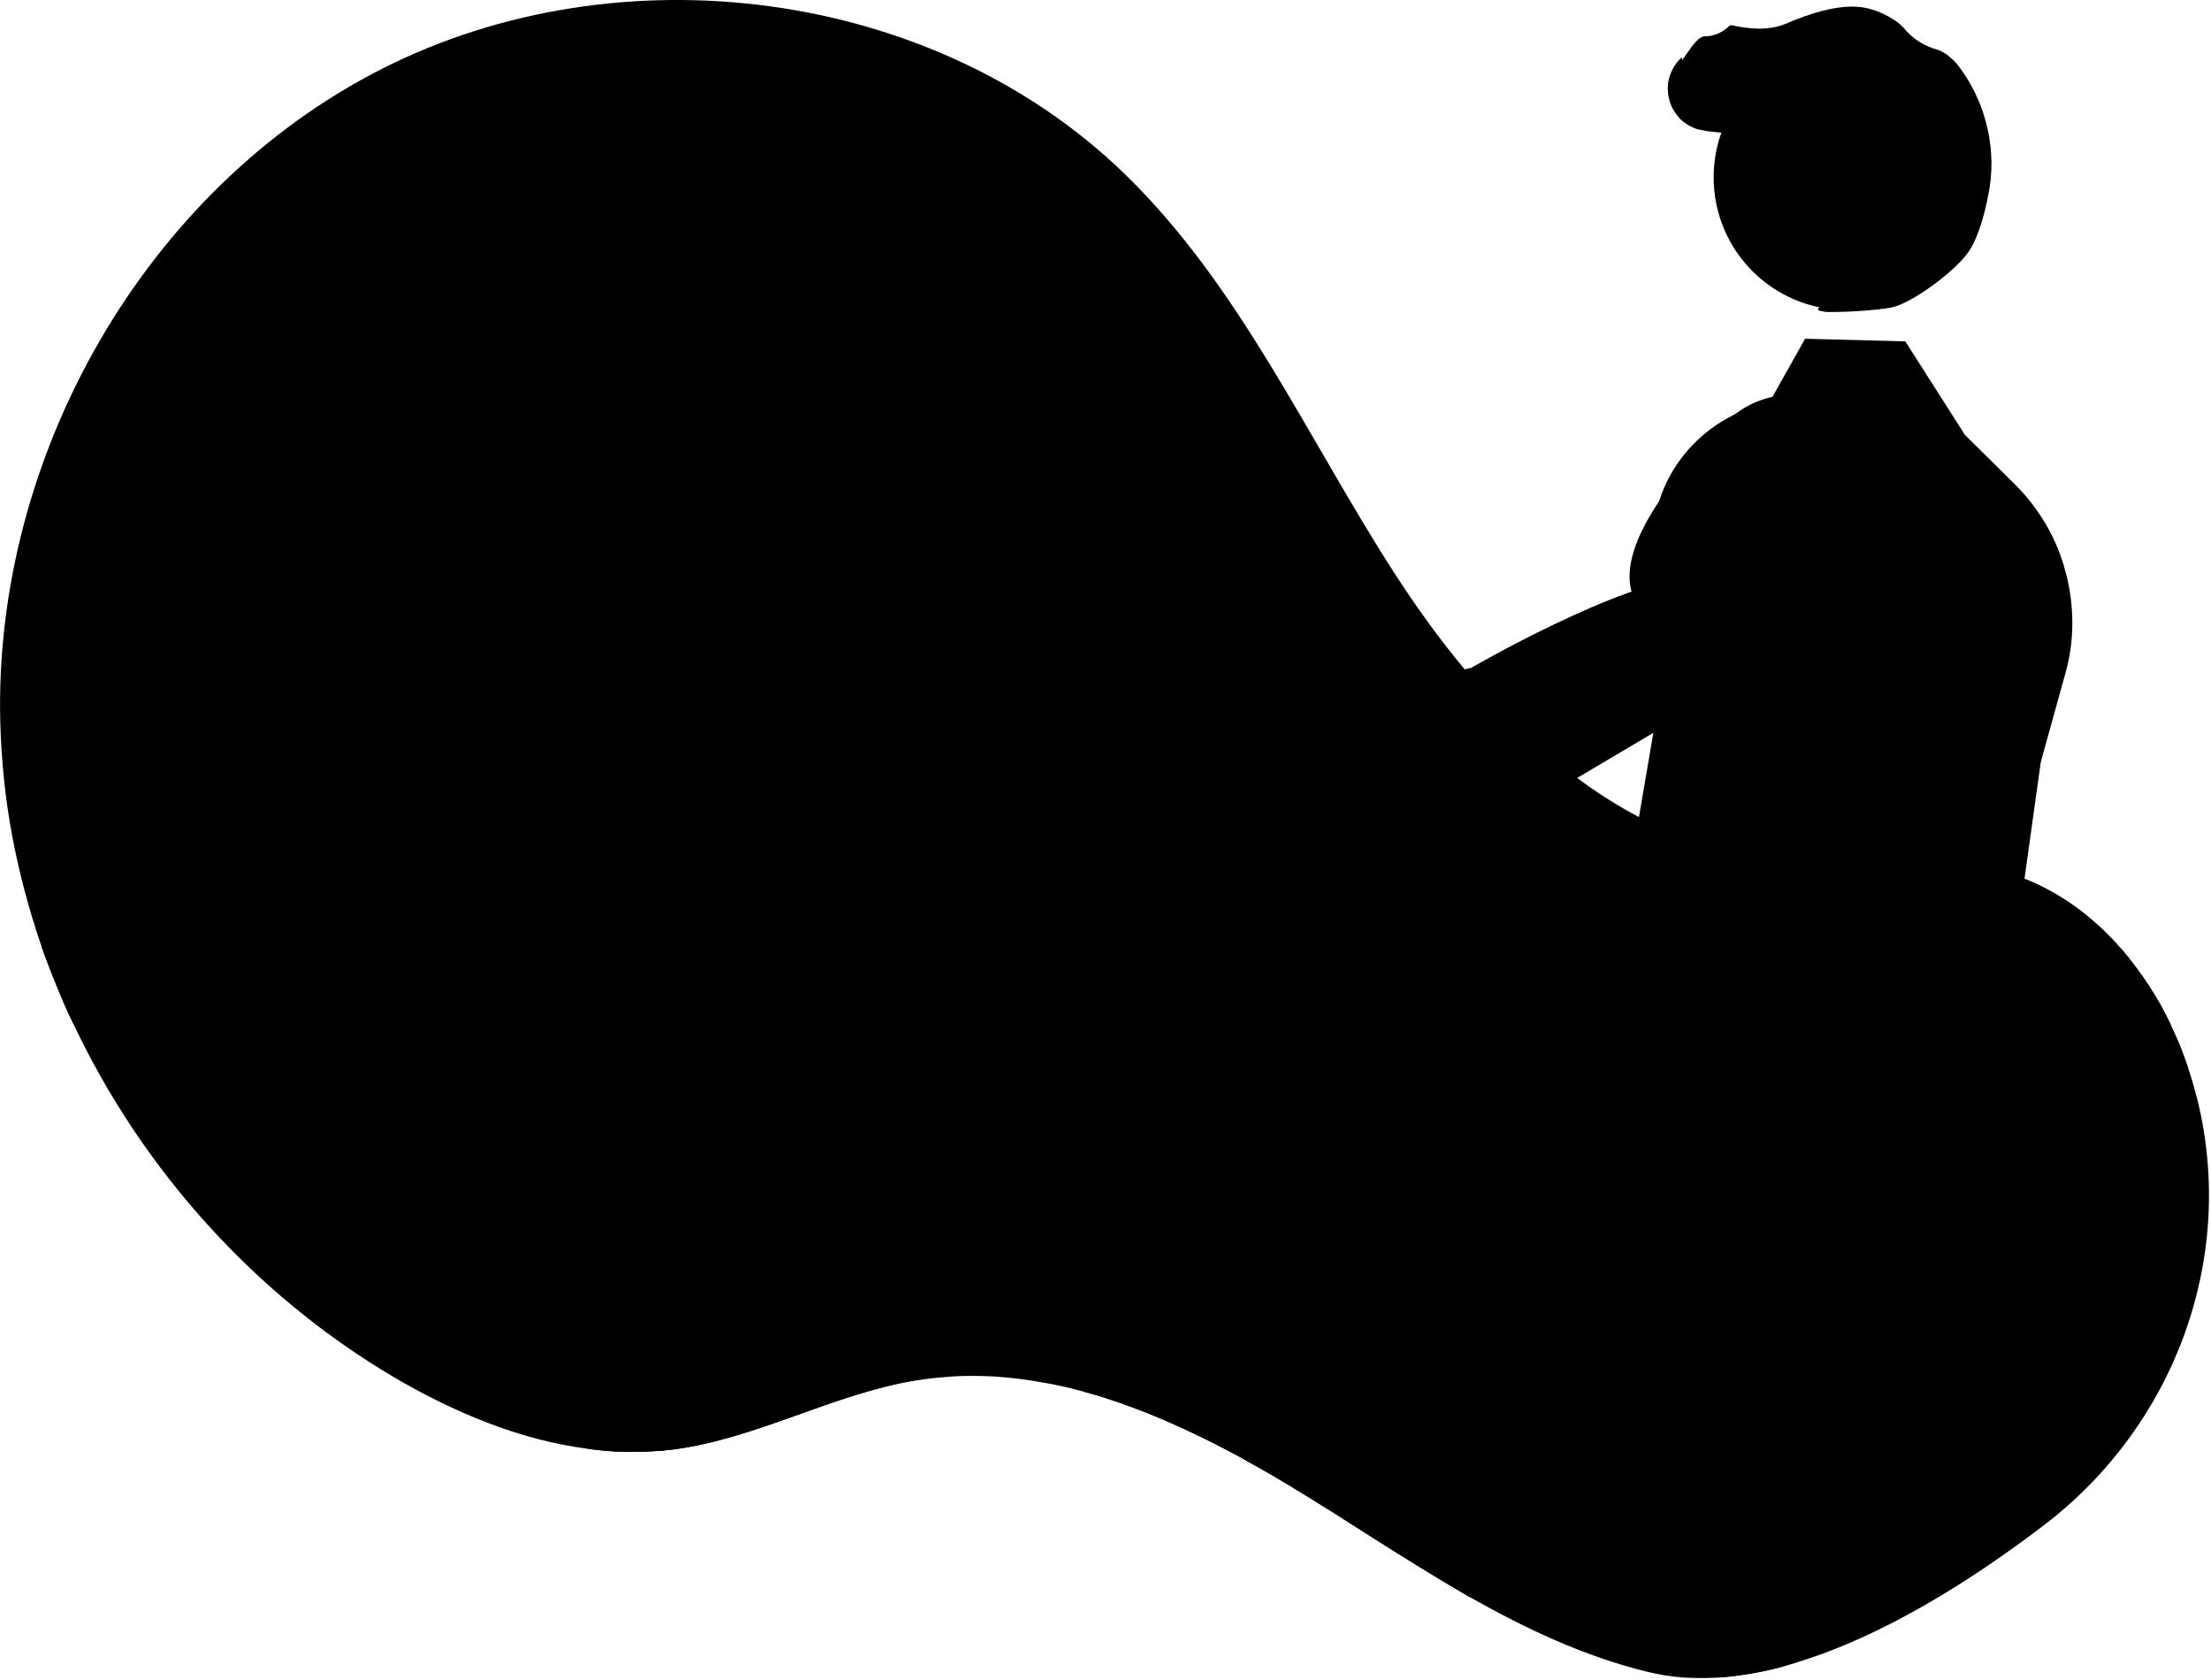 <svg version="1.2" xmlns="http://www.w3.org/2000/svg" viewBox="0 0 834 634" width="834" height="634"><style>.a{fill:#eafffb}.b{fill:#3f3d56}.c{fill:#2f2e41}.d{fill:#ffb6b6}.e{fill:#a0616a}.f{fill:#6c63ff}.g{fill:#ffb8b8}.h{fill:#1abc9c}.i{fill:#fff}</style><path className="a" d="m770.9 575.5c-27.3 20.8-60.5 41.8-93.2 51.7q-3.6 1.1-7.2 2.1-3.5 0.9-7.2 1.6-3.6 0.7-7.3 1.2-3.6 0.5-7.3 0.8-3.5 0.2-6.9 0.2-3.5 0-6.9-0.2-3.5-0.3-6.9-0.8-3.4-0.6-6.8-1.4c-23.6-5.8-45.5-16.1-66.7-28.1-6.9-4-13.7-8.1-20.5-12.3-11.1-6.8-22.1-13.9-33.1-20.9q-2.5-1.5-5-3.1-4-2.5-8-4.9-0.7-0.4-1.4-0.9-7.6-4.6-15.4-8.9-1-0.6-1.9-1.1-3.8-2.1-7.7-4.1-3.8-2-7.7-3.9-3.9-1.9-7.8-3.7-4-1.8-7.9-3.5c-7-3-14.1-5.6-21.2-7.9q-4.1-1.3-8.3-2.4-3.1-0.8-6.2-1.6-3.1-0.7-6.2-1.3-3.2-0.6-6.4-1.1-3.1-0.5-6.3-0.9-4.4-0.5-8.8-0.8-4.4-0.2-8.8-0.2-4.4 0-8.8 0.4-4.4 0.3-8.8 0.9-1.2 0.1-2.4 0.3c-31.6 5.1-60.4 22.1-92.2 26.2q-1.5 0.2-3 0.3-0.7 0.1-1.4 0.1-3.4 0.3-6.9 0.4-3.4 0.1-6.9 0-3.5 0-6.9-0.3-3.5-0.3-6.9-0.8c-25.7-3.3-50.6-13.8-73.1-27-52.5-31-95.1-78.5-121-133.5q-1.7-3.5-3.3-7.1-1.5-3.6-3-7.2-1.5-3.6-2.9-7.3-1.4-3.6-2.7-7.3-3.5-10.2-6.3-20.7-2.8-10.5-4.8-21.1-2-10.7-3.1-21.5-1.1-10.7-1.4-21.6c-2.5-100.3 54.6-201 144.1-246.4 89.6-45.4 207.4-30.4 279.6 39.3 43.8 42.3 69.1 99.7 102.1 150.9 33 51.2 79.8 100.1 140.3 107.5 30.8 3.8 63-3.5 92.5 6.1 16.3 5.3 30.3 15.4 41.5 28.3q2.8 3.3 5.4 6.8 2.6 3.4 5 7.1 2.3 3.6 4.5 7.4 2.1 3.8 3.9 7.7 1.3 2.9 2.6 5.7 1.2 2.9 2.3 5.9 1.1 2.9 2 5.9 1 3 1.8 6.1 0.6 2.2 1.2 4.4c14.7 60.1-8.8 123-58 160.5z"/><path className="b" d="m159.7 492.3c0-14.1 11.4-25.5 25.5-25.5h94c14 0 25.5 11.4 25.5 25.5 0 14.1-11.5 25.5-25.5 25.5h-94c-14.1 0-25.5-11.4-25.5-25.5z"/><path className="b" d="m250.7 504.8v42.4q-3.7 0.4-7.3 0.5-3.6 0.1-7.3 0.1-3.6-0.1-7.2-0.4-3.6-0.3-7.2-0.8v-41.8z"/><path className="c" d="m348.3 520.4q-1.2 0.1-2.4 0.3c-31.6 5.1-60.4 22.1-92.2 26.2q-1.5 0.2-3 0.3-0.7 0.1-1.4 0.1c-7.7-7.6-15.5-15.6-22.7-24-4-4.5-7.8-9.2-11.4-13.8-9.3-12.1-17.2-24.5-22.4-36.7 0.5-5.9-3.1-19.4-4.9-29.8-0.7-4.3-1.1-8.1-0.8-10.6 2.2-14 13.6-12.4 17.1-26.1q1.2-1 2.4-1.9 1.3-1 2.5-1.9 1.3-0.9 2.6-1.7 1.3-0.8 2.6-1.6 0.9-0.5 1.8-1.1l38.2-26.4 14.6 14.4 22.3 21.8 24 23.6-20.4 20.6c0 0 17.1 19.7 37.1 46 5.3 7 10.9 14.5 16.4 22.3z"/><path className="b" d="m677.7 504.8v122.4q-3.6 1.1-7.2 2.1-3.5 0.9-7.2 1.6-3.6 0.7-7.3 1.2-3.6 0.5-7.3 0.8v-128.1z"/><path className="b" d="m595.7 520.3c0-14.1 11.4-25.5 25.5-25.5h94c14 0 25.5 11.4 25.5 25.5 0 14.1-11.5 25.5-25.5 25.5h-94c-14.1 0-25.5-11.4-25.5-25.5z"/><path className="d" d="m486.5 560.5q-7.6-4.6-15.4-8.9-1-0.6-1.9-1.1l3.4-1.5 9.3-4h0.1l0.1 0.3z"/><path className="c" d="m500.9 569.4q-2.5-1.5-5-3.1-4-2.5-8-4.9-0.7-0.4-1.4-0.9-7.6-4.6-15.4-8.9-1-0.6-1.9-1.1-3.8-2.1-7.7-4.1-3.8-2-7.7-3.9-3.9-1.9-7.8-3.7-4-1.8-7.9-3.5c-7-3-14.1-5.6-21.2-7.9l-5.7-9.4-25.2-42.3-5.6-9.2c0 0-18.9 5.6-45.7 10.9-9.7 2-20.5 3.9-31.8 5.5-12.1 1.7-24.8 3.1-37.4 3.8-6 0.3-12 0.5-17.9 0.4-15.2-0.1-29.9-1.5-42.7-4.9-4.3-4-17.2-9.5-26.4-14.5-3.9-2.1-7.1-4.1-8.8-5.9-9.8-10.3-1.5-18.4-10.1-29.6q-0.1-1.5 0-3.1 0-1.5 0.1-3.1 0-1.5 0.2-3.1 0.1-1.5 0.3-3 0.1-1.1 0.3-2.1l2.7-46.4 20.3-2.6 30.9-4.1 33.4-4.4 3.7 28.8c0 0 26-1.3 59-0.9 53 0.7 123.8 6 133.4 28.7q1.4 3.2 2.7 6.4 3.3 7.7 6.4 15.5c7.6 18.8 14.9 37.8 21.5 55.7 4.1 11.2 8 21.9 11.6 32 2.8 8.1 5.5 15.8 7.9 22.8 2.3 6.4 4.3 12.4 6.1 17.7q0.4 1.2 0.8 2.4z"/><path className="e" d="m314.3 288.5l-64-54.4 41.6-42.1 29.1 47.6 107.8 21.4c6.6-5 15.5-5.6 22.8-1.6 7.2 4.1 11.4 12 10.6 20.3-0.8 8.2-6.4 15.2-14.3 17.8-7.9 2.6-16.5 0.3-22.1-5.9z"/><path className="b" d="m219.5 134.8c4.5-0.4 9-0.2 13.4 0.6 4.4 0.7 8.7 2 12.8 3.8 4.1 1.9 8 4.2 11.5 7 3.5 2.8 6.7 6 9.4 9.6 19.7 25 34.6 44.8 34.6 44.8 0 0 29.3 32.2 24.2 34.5-8.9 4.1-17.4 35.8-25.2 48.6-2.7 4.5-42.7-45.3-43.4-39.5 0 0-70.5-57.5-63.1-81.6 7.4-24 21.3-27.4 25.8-27.8z"/><path className="e" d="m224.8 109.3c-23.9 0-43.3-19.3-43.3-43.3 0-23.9 19.4-43.3 43.3-43.3 24 0 43.3 19.4 43.3 43.3 0 24-19.3 43.3-43.3 43.3z"/><path className="b" d="m246.5 138c9.3 5.5 14.9 15.7 18.1 26.1q2.2 7.2 4 14.5 1.8 7.3 3.1 14.7 1.4 7.4 2.2 14.9 0.9 7.5 1.3 15l3.4 60.1 42 128c-36.4 30.7-173 6.9-173 6.9 0 0-4.2-1.4 0-5.5 4.2-4.2 8.3-0.5 4.1-4.7-4.2-4.2-1.3 0.5 0.1-3.7 1.4-4.2 0-1.4-1.4-2.8-1.4-1.4 10.8-14 10.8-14l-11.1-73.4-14-148.2c16.8-20.9 50.5-33.3 50.5-33.3l8.7-15.7 43.6 3.5z"/><path className="c" d="m258.7 41.9q-1-0.4-2-0.7-1.1-0.3-2.1-0.5-1.1-0.1-2.2-0.1-0.6 0-1.2 0-0.7 0.1-1.3 0.2-0.6 0-1.2 0.2-0.6 0.1-1.2 0.2-1.2 0.3-2.4 0.6-1.3 0.2-2.5 0.4-1.2 0.2-2.4 0.4-1.2 0.1-2.5 0.3c-4.9 0.4-9.8 1.7-14.4 3.8-4.5 2.1-8.7 4.9-12.3 8.3-3.7 3.5-6.7 7.5-9 11.9-2.3 4.4-3.9 9.2-4.6 14.2-2.5-2.2-8.3-6.2-12.9-2.5-0.1 0.1-0.2 0.1-0.3 0-3.1-1.5-8.7-19.7-8.8-35.7-0.1-8.5 1.2-19.4 8.1-22.8l0.3-0.2 0.1-0.4c0.5-1.9 5.6-5.2 14.6-7.7 16.2-4.6 39.9-5.3 53.5 7.9 1 4.5 4.9 5.7 8.3 6.8 3.7 1.2 7 2.3 7.5 6.9q0.1 2.4 0.2 4.9 0.1 2.4 0.1 4.9-0.1 2.4-0.1 4.9-0.1 2.5-0.3 4.9-0.5-1.5-1.2-2.9-0.7-1.4-1.6-2.7-0.9-1.2-2-2.4-1.1-1.1-2.4-2-0.9-0.6-1.8-1.1z"/><path className="f" d="m205.9 353.8l-13.2-6.8c-0.7-0.5-1.2-1.2-1.4-2.1-0.2-0.8-0.1-1.7 0.3-2.5 0.4-0.8 1-1.4 1.8-1.7 0.8-0.3 1.7-0.3 2.6-0.1l13.2 6.8c0.7 0.5 1.2 1.3 1.4 2.1 0.3 0.9 0.1 1.8-0.2 2.5-0.4 0.8-1.1 1.4-1.9 1.7-0.8 0.4-1.7 0.4-2.6 0.1z"/><path className="e" d="m161.3 335.6l-21.8-81.1 58.3-11.1-3.1 55.8 76.5 78.8c8.3-0.4 16 4.2 19.6 11.7 3.7 7.4 2.6 16.3-2.8 22.6-5.3 6.4-13.9 8.9-21.8 6.6-8-2.3-13.8-9.2-14.9-17.4z"/><path className="b" d="m170.6 155.2c3.9 2.3 7.5 5 10.8 8.1 3.2 3.1 6 6.7 8.3 10.5 2.4 3.8 4.2 7.9 5.5 12.2 1.3 4.3 2.1 8.8 2.3 13.2 2 31.9 3 56.6 3 56.6 0 0 5.8 43.1 0.3 42.2-9.6-1.8-34.7 19.5-48.3 25.7-4.8 2.1-9.4-61.6-13.3-57.3 0 0-25.4-87.3-5.6-102.9 19.8-15.6 33.2-10.5 37-8.3z"/><path className="b" d="m819 387l-791.4-0.9q-1.7-3.5-3.3-7.1-1.5-3.6-3-7.2-1.5-3.6-2.9-7.3-1.4-3.6-2.7-7.3l784.5 0.8q2.8 3.3 5.4 6.8 2.6 3.4 5 7.1 2.3 3.6 4.5 7.4 2.1 3.8 3.9 7.7z"/><path className="d" d="m566.9 596.8q-6.1 3-12.4 5.8c-6.9-4-13.7-8.1-20.5-12.3l25.2-11.1z"/><path className="c" d="m750.8 459q-6.1 8.3-12.7 16.2-6 7.3-12.4 14.3-2.6 2.9-5.3 5.8-5 5.4-10.2 10.5c-6.3 2-18.9 5.5-32.5 8.7-9.9 2.4-20.3 4.6-29 6q-1.9 0.4-3.7 0.6-1.9 0.3-3.7 0.5-1.9 0.2-3.7 0.3-1.9 0.1-3.7 0.2c-5.9 0.1-11.9-0.1-17.9-0.4-6.8-0.4-13.6-0.9-20.3-1.7-17.5-1.8-34.4-4.6-49-7.6-5.3-1-10.3-2.1-14.9-3.2-8.8-1.9-16.1-3.8-21.4-5.2-6-1.5-9.4-2.5-9.4-2.5l-14.9 25-7.8 13-5.7 9.5-1.5 2.6q-1-0.6-1.9-1.1-3.8-2.1-7.7-4.1-3.8-2-7.7-3.9-3.9-1.9-7.8-3.7-4-1.8-7.9-3.5c-7-3-14.1-5.6-21.2-7.9q-4.1-1.3-8.3-2.4 1.3-3.5 2.6-7 2.5-6.5 5.1-13.2c3.7-9.6 7.5-19.4 11.4-29.1 3.2-8 6.5-16 9.8-23.8 1.6-3.7 4.7-6.8 9-9.6q0.8-0.5 1.6-1 0.8-0.5 1.6-0.9 0.8-0.4 1.6-0.8 0.9-0.4 1.7-0.8c12.5-5.7 30.8-9.4 51-11.7q2.5-0.3 5-0.6c16.8-1.8 34.5-2.7 51.1-3.1 8.3-0.2 16.4-0.3 23.8-0.3q3.6 0 7 0h0.1c6.1 0.1 11.8 0.1 16.7 0.2q1.5 0.1 2.9 0.1 0.9 0 1.8 0.1c10.9 0.2 17.6 0.6 17.6 0.6l2.6-20.3 0.5-4.1 0.5-3.9v-0.1l0.1-0.4 0.4-0.1 7.2-0.1 60.5-1.2 33.1-0.6-5.3 22.4-8.6 37.1c0.8 5.9 30.1 1.3 29.8 6.2z"/><path className="c" d="m574.4 593.1q-3.7 1.9-7.5 3.7-6.1 3-12.4 5.8c-6.9-4-13.7-8.1-20.5-12.3-11.1-6.8-22.1-13.9-33.1-20.9q-2.5-1.5-5-3.1c-4.5-6.7-9.1-13.7-13.8-21q-0.1-0.1-0.2-0.3-1.8-2.7-3.6-5.5c-7.5-11.7-15-23.9-22.3-36.4l18.5-8.6 34.3-16 5.9-2.8 17.1 33.5 15.1 29.9 3.4 6.7z"/><path className="g" d="m568.6 445.1c-5.7 2.1-12 1.1-16.7-2.7-4.7-3.7-7.1-9.7-6.3-15.6 0.7-6 4.6-11.2 10.1-13.6q0.7-0.3 1.4-0.5l60.2-76.6c0 0 19.9-54.9 38.2-72.5l35.8 15.6-24.2 68.7-87.5 84.3c-1.2 6-5.3 10.9-11 12.9z"/><path className="f" d="m658.1 215.8l23.3-19c2.3-1.9 4.9-3.4 7.6-4.5 2.7-1.2 5.5-2 8.4-2.3 3-0.4 5.9-0.4 8.8 0.1 2.9 0.4 5.7 1.3 8.4 2.5 3.6 1.7 6.9 4 9.6 6.9 2.7 2.9 4.9 6.3 6.4 9.9 1.4 3.7 2.2 7.7 2.2 11.6 0.1 4-0.7 7.9-2.1 11.6-8.8 22.7-22.8 50.3-39.7 53.1h-0.2l-45.3-14.4z"/><path className="h" d="m750.2 460c-0.9-0.2-84.4-15-105.7-7.1-20.1 7.4-64.5-4.9-72.5-10.6-1-0.8-1.5-1.4-1.5-2 0.1-4.4 12.4-19.9 14.3-22.2l4.9-20.2 9.9-4-2.4-14.2 13.3-14.1 0.4-14.4 13.6-79.7-1.3-64.4c-0.2-6.4 0.8-12.7 2.9-18.8 2-6.1 5.1-11.7 9.1-16.7 4-5 8.9-9.3 14.3-12.6 5.5-3.4 11.5-5.7 17.8-7l13.6-24.2 37.8 1 22.5 35.3 18.9 18.7c4.6 4.6 8.5 9.7 11.8 15.3 3.2 5.6 5.7 11.6 7.3 17.9 1.7 6.2 2.5 12.7 2.5 19.2 0 6.4-0.9 12.9-2.7 19.1l-9.2 33.2-7 50.1v0.2l-10.3 9.7 1.1 11.2 2.3 25.1-13.1 3.9c2.9 6.7 22.2 53.2 8.1 72l-0.3 0.3z"/><path className="g" d="m696.5 117c-27.7 0-50.1-22.4-50.1-50.1 0-27.7 22.4-50.1 50.1-50.1 27.7 0 50.1 22.4 50.1 50.1 0 27.7-22.4 50.1-50.1 50.1z"/><path className="c" d="m689.3 117.7q-0.6 0-1.1-0.1-0.6-0.1-1.1-0.2-0.6-0.1-1.1-0.3l-0.3-0.4 0.2-0.4c0.2-0.4 0.5-0.6 3-0.9 3.3-0.3 6.8-7.1 8.6-16.6 1.8-9.8 1.5-21.6-3.7-24.2q-0.6-0.4-1.1-0.8-0.5-0.5-0.9-1-0.4-0.5-0.8-1-0.3-0.6-0.6-1.2-0.2-0.5-0.5-1-0.3-0.5-0.7-1-0.4-0.4-0.9-0.8-0.4-0.4-0.9-0.7-1.2-0.3-2.5-0.4-1.3-0.1-2.5 0.1-1.2 0.3-2.4 0.8-1.1 0.5-2.1 1.3c-0.8 0.5-1.7 0.9-2.7 1-0.9 0.2-1.9 0.1-2.8-0.2-0.9-0.3-1.8-0.8-2.4-1.5-0.7-0.7-1.3-1.5-1.6-2.4q-1-2.9-2.8-5.5-1.7-2.6-4.1-4.6-2.3-2.1-5.1-3.5-2.8-1.3-5.8-2c-1.3-0.2-2.6-0.3-3.9-0.4q-0.8-0.1-1.6-0.2-0.8 0-1.6-0.2-0.7-0.1-1.5-0.3-0.8-0.1-1.6-0.3c-2.5-0.8-4.9-2.2-6.8-4.1-1.8-2-3.2-4.3-3.9-6.9-0.7-2.6-0.8-5.3-0.2-8 0.7-2.6 1.9-5 3.7-7l1.2-1.2 0.1 1.1c0.5-0.6 1.1-1.6 1.7-2.4 2.6-3.7 4.7-6.5 6.8-6.6q1.2 0 2.4-0.2 1.2-0.3 2.4-0.7 1.1-0.5 2.1-1.1 1.1-0.7 2-1.5 0.1-0.2 0.3-0.4 0.2-0.1 0.5-0.2 0.2-0.1 0.5-0.1 0.2 0 0.4 0.1c5.7 1.2 13.1 2.2 19.9-0.6 13.4-5.8 23.9-7.7 31.2-5.8q1.6 0.4 3.3 1 1.6 0.6 3.1 1.4 1.6 0.7 3 1.7 1.5 0.9 2.8 2 0.2 0.3 0.5 0.5 0.2 0.3 0.5 0.5 0.2 0.3 0.5 0.5 0.2 0.3 0.4 0.6 1.2 1.3 2.5 2.4 1.4 1.2 2.9 2.1 1.5 0.9 3.1 1.6 1.6 0.7 3.3 1.2 0.5 0.1 0.9 0.3 1.2 0.5 2.3 1.2 1.1 0.7 2 1.6 1 0.8 1.9 1.8 0.8 0.9 1.6 2c2.5 3.4 4.7 7.1 6.4 11 1.8 3.8 3.1 7.9 4 12 1 4.2 1.4 8.4 1.5 12.7 0 4.2-0.4 8.5-1.3 12.7-1.2 6.3-3.5 15-7 20.5-4.8 7.5-21.8 20-29.4 21.5q-2.8 0.5-5.7 0.8-2.9 0.3-5.8 0.5-2.9 0.2-5.8 0.3-2.9 0.1-5.8 0.1-0.6 0-1.1 0z"/><path className="g" d="m588.7 297.2l-133.9 9.6c-5.3 4.3-12.5 5.5-18.8 3-6.4-2.4-10.9-8-12-14.7-1.1-6.8 1.5-13.5 6.8-17.8 5.3-4.3 12.5-5.4 18.8-3l105.3-22.3c0 0 55.7-32.4 83.7-34.4l19.3 38.6z"/><path className="h" d="m615.4 223l-0.1-0.2c-4.6-18.3 17-44.7 36-63.7 3.1-3.1 6.8-5.6 10.8-7.3 4-1.7 8.3-2.7 12.7-2.9 4.4-0.1 8.8 0.6 12.9 2.1 4.1 1.4 7.9 3.7 11.2 6.6 2.5 2.1 4.6 4.6 6.3 7.3 1.8 2.8 3.1 5.8 4.1 8.9 0.9 3.1 1.4 6.3 1.4 9.5 0 3.3-0.4 6.5-1.2 9.7l-8.9 32-50.5 37.5z"/><path className="i" d="m452.7 362.8h135v18h-135z"/><path className="i" d="m107.7 362.8h135v18h-135z"/><path className="b" d="m258.7 274.6q0.4-0.7 0.9-1.3 0.6-0.6 1.4-0.9 0.7-0.3 1.5-0.3h127.1q0.8 0 1.5 0.3 0.8 0.3 1.4 0.9 0.5 0.6 0.9 1.3 0.3 0.8 0.3 1.6v85.7q0 0.8-0.3 1.6-0.4 0.7-0.9 1.3-0.6 0.6-1.4 0.9-0.7 0.3-1.5 0.3h-127.1q-0.8 0-1.5-0.3-0.8-0.3-1.4-0.9-0.5-0.6-0.9-1.3-0.3-0.8-0.3-1.6v-85.7q0-0.8 0.3-1.6z"/><path className="h" d="m261.6 276.4q0.1-0.4 0.5-0.7 0.3-0.3 0.7-0.5 0.4-0.1 0.8-0.1h124.9q0.4 0 0.8 0.1 0.4 0.2 0.8 0.5 0.3 0.3 0.4 0.7 0.2 0.4 0.2 0.9v83.6q0 0.4-0.2 0.8-0.1 0.4-0.4 0.7-0.4 0.3-0.8 0.5-0.4 0.2-0.8 0.2h-124.9q-0.4 0-0.8-0.2-0.4-0.2-0.7-0.5-0.4-0.3-0.5-0.7-0.2-0.4-0.2-0.8v-83.6q0-0.5 0.2-0.9z"/><path className="c" d="m255.5 378.2q-0.2-0.3-0.2-0.6-0.1-0.2-0.1-0.5 0-0.3 0.1-0.6l2.1-10q0-0.3 0.2-0.6 0.1-0.3 0.3-0.5 0.2-0.2 0.5-0.4 0.2-0.2 0.5-0.3 0.1 0 0.2-0.1 0.2 0 0.3 0 0.1 0 0.2-0.1 0.1 0 0.2 0h131.8q0.1 0 0.2 0 0.1 0.1 0.2 0.1 0.2 0 0.3 0 0.1 0.1 0.2 0.1 0.3 0.1 0.5 0.3 0.3 0.2 0.5 0.4 0.2 0.2 0.3 0.5 0.2 0.3 0.2 0.6l2.2 10q0.1 0.6-0.1 1.1-0.1 0.6-0.5 1-0.3 0.5-0.8 0.7-0.5 0.3-1.1 0.3h-136q-0.3 0-0.5-0.1-0.3-0.1-0.6-0.2-0.2-0.1-0.4-0.3-0.3-0.2-0.4-0.4-0.2-0.2-0.3-0.4z"/><path className="b" d="m390.6 368.4c0 0.2-0.2 0.4-0.5 0.4h-3.2c-0.2 0-0.5-0.2-0.5-0.4v-1.6c0-0.2 0.3-0.5 0.5-0.5h3.2c0.3 0 0.5 0.3 0.5 0.5z"/><path className="b" d="m382.3 368.4c0 0.2-0.3 0.4-0.5 0.4h-3.2c-0.3 0-0.5-0.2-0.5-0.4v-1.6c0-0.2 0.2-0.5 0.5-0.5h3.2c0.2 0 0.5 0.3 0.5 0.5z"/><path className="b" d="m373.9 368.4c0 0.2-0.2 0.4-0.5 0.4h-3.2c-0.3 0-0.5-0.2-0.5-0.4v-1.6c0-0.2 0.2-0.5 0.5-0.5h3.2c0.3 0 0.5 0.3 0.5 0.5z"/><path className="b" d="m365.5 368.4c0 0.2-0.2 0.4-0.5 0.4h-3.2c-0.3 0-0.5-0.2-0.5-0.4v-1.6c0-0.2 0.2-0.5 0.5-0.5h3.2c0.3 0 0.5 0.3 0.5 0.5z"/><path className="b" d="m357.1 368.4c0 0.2-0.2 0.4-0.5 0.4h-3.2c-0.2 0-0.5-0.2-0.5-0.4v-1.6c0-0.2 0.3-0.5 0.5-0.5h3.2c0.3 0 0.5 0.3 0.5 0.5z"/><path className="b" d="m348.7 368.4c0 0.2-0.2 0.4-0.4 0.4h-3.3c-0.2 0-0.4-0.2-0.4-0.4v-1.6c0-0.2 0.2-0.5 0.4-0.5h3.3c0.2 0 0.4 0.3 0.4 0.5z"/><path className="b" d="m340.4 368.4c0 0.2-0.2 0.4-0.5 0.4h-3.2c-0.3 0-0.5-0.2-0.5-0.4v-1.6c0-0.2 0.2-0.5 0.5-0.5h3.2c0.3 0 0.5 0.3 0.5 0.5z"/><path className="b" d="m332 368.4c0 0.2-0.2 0.4-0.5 0.4h-3.2c-0.3 0-0.5-0.2-0.5-0.4v-1.6c0-0.2 0.2-0.5 0.5-0.5h3.2c0.3 0 0.5 0.3 0.5 0.5z"/><path className="b" d="m323.6 368.4c0 0.2-0.2 0.4-0.5 0.4h-3.2c-0.3 0-0.5-0.2-0.5-0.4v-1.6c0-0.2 0.2-0.5 0.5-0.5h3.2c0.3 0 0.5 0.3 0.5 0.5z"/><path className="b" d="m315.2 368.4c0 0.2-0.2 0.4-0.4 0.4h-3.3c-0.2 0-0.5-0.2-0.5-0.4v-1.6c0-0.2 0.3-0.5 0.5-0.5h3.3c0.2 0 0.4 0.3 0.4 0.5z"/><path className="b" d="m306.9 368.4c0 0.2-0.3 0.4-0.5 0.4h-3.2c-0.3 0-0.5-0.2-0.5-0.4v-1.6c0-0.2 0.2-0.5 0.5-0.5h3.2c0.2 0 0.5 0.3 0.5 0.5z"/><path className="b" d="m298.5 368.4c0 0.2-0.2 0.4-0.5 0.4h-3.2c-0.3 0-0.5-0.2-0.5-0.4v-1.6c0-0.2 0.2-0.5 0.5-0.5h3.2c0.3 0 0.5 0.3 0.5 0.5z"/><path className="b" d="m290.1 368.4c0 0.2-0.2 0.4-0.5 0.4h-3.2c-0.3 0-0.5-0.2-0.5-0.4v-1.6c0-0.2 0.2-0.5 0.5-0.5h3.2c0.3 0 0.5 0.3 0.5 0.5z"/><path className="b" d="m281.7 368.4c0 0.2-0.2 0.4-0.5 0.4h-3.2c-0.2 0-0.5-0.2-0.5-0.4v-1.6c0-0.2 0.3-0.5 0.5-0.5h3.2c0.3 0 0.5 0.3 0.5 0.5z"/><path className="b" d="m273.4 368.4c0 0.2-0.3 0.4-0.5 0.4h-3.2c-0.3 0-0.5-0.2-0.5-0.4v-1.6c0-0.2 0.2-0.5 0.5-0.5h3.2c0.2 0 0.5 0.3 0.5 0.5z"/><path className="b" d="m265 368.4c0 0.2-0.2 0.4-0.5 0.4h-3.2c-0.3 0-0.5-0.2-0.5-0.4v-1.6c0-0.2 0.2-0.5 0.5-0.5h3.2c0.3 0 0.5 0.3 0.5 0.5z"/><path className="b" d="m390.7 372.5c0 0.3-0.2 0.5-0.5 0.5h-3.2c-0.2 0-0.5-0.2-0.5-0.5v-1.5c0-0.3 0.3-0.5 0.5-0.5h3.2c0.3 0 0.5 0.2 0.5 0.5z"/><path className="b" d="m382.4 372.5c0 0.3-0.3 0.5-0.5 0.5h-3.2c-0.3 0-0.5-0.2-0.5-0.5v-1.5c0-0.3 0.2-0.5 0.5-0.5h3.2c0.2 0 0.5 0.2 0.5 0.5z"/><path className="b" d="m374 372.5c0 0.3-0.2 0.5-0.5 0.5h-3.2c-0.3 0-0.5-0.2-0.5-0.5v-1.5c0-0.3 0.2-0.5 0.5-0.5h3.2c0.3 0 0.5 0.2 0.5 0.5z"/><path className="b" d="m365.6 372.5c0 0.3-0.2 0.5-0.5 0.5h-3.2c-0.3 0-0.5-0.2-0.5-0.5v-1.5c0-0.3 0.2-0.5 0.5-0.5h3.2c0.3 0 0.5 0.2 0.5 0.5z"/><path className="b" d="m357.2 372.5c0 0.3-0.2 0.5-0.5 0.5h-3.2c-0.2 0-0.5-0.2-0.5-0.5v-1.5c0-0.3 0.3-0.5 0.5-0.5h3.2c0.3 0 0.5 0.2 0.5 0.5z"/><path className="b" d="m348.8 372.5c0 0.3-0.2 0.5-0.4 0.5h-3.3c-0.2 0-0.4-0.2-0.4-0.5v-1.5c0-0.3 0.2-0.5 0.4-0.5h3.3c0.2 0 0.4 0.2 0.4 0.5z"/><path className="b" d="m340.5 372.5c0 0.3-0.3 0.5-0.5 0.5h-3.2c-0.3 0-0.5-0.2-0.5-0.5v-1.5c0-0.3 0.2-0.5 0.5-0.5h3.2c0.2 0 0.5 0.2 0.5 0.5z"/><path className="b" d="m332.1 372.5c0 0.3-0.2 0.5-0.5 0.5h-3.2c-0.3 0-0.5-0.2-0.5-0.5v-1.5c0-0.3 0.2-0.5 0.5-0.5h3.2c0.3 0 0.5 0.2 0.5 0.5z"/><path className="b" d="m323.7 372.5c0 0.3-0.2 0.5-0.5 0.5h-3.2c-0.3 0-0.5-0.2-0.5-0.5v-1.5c0-0.3 0.2-0.5 0.5-0.5h3.2c0.3 0 0.5 0.2 0.5 0.5z"/><path className="b" d="m315.3 372.5c0 0.3-0.2 0.5-0.5 0.5h-3.2c-0.2 0-0.5-0.2-0.5-0.5v-1.5c0-0.3 0.3-0.5 0.5-0.5h3.2c0.3 0 0.5 0.2 0.5 0.5z"/><path className="b" d="m307 372.5c0 0.3-0.3 0.5-0.5 0.5h-3.2c-0.3 0-0.5-0.2-0.5-0.5v-1.5c0-0.3 0.2-0.5 0.5-0.5h3.2c0.2 0 0.5 0.2 0.5 0.5z"/><path className="b" d="m298.6 372.5c0 0.3-0.2 0.5-0.5 0.5h-3.2c-0.3 0-0.5-0.2-0.5-0.5v-1.5c0-0.3 0.2-0.5 0.5-0.5h3.2c0.3 0 0.5 0.2 0.5 0.5z"/><path className="b" d="m290.2 372.5c0 0.3-0.2 0.5-0.5 0.5h-3.2c-0.3 0-0.5-0.2-0.5-0.5v-1.5c0-0.3 0.2-0.5 0.5-0.5h3.2c0.3 0 0.5 0.2 0.5 0.5z"/><path className="b" d="m281.8 372.5c0 0.3-0.2 0.5-0.5 0.5h-3.2c-0.2 0-0.5-0.2-0.5-0.5v-1.5c0-0.3 0.3-0.5 0.5-0.5h3.2c0.3 0 0.5 0.2 0.5 0.5z"/><path className="b" d="m273.5 372.5c0 0.3-0.3 0.5-0.5 0.5h-3.2c-0.3 0-0.5-0.2-0.5-0.5v-1.5c0-0.3 0.2-0.5 0.5-0.5h3.2c0.2 0 0.5 0.2 0.5 0.5z"/><path className="b" d="m265.1 372.5c0 0.3-0.2 0.5-0.5 0.5h-3.2c-0.3 0-0.5-0.2-0.5-0.5v-1.5c0-0.3 0.2-0.5 0.5-0.5h3.2c0.3 0 0.5 0.2 0.5 0.5z"/><path className="b" d="m350.5 377.6c0 0.2-0.2 0.5-0.5 0.5h-32.5c-0.3 0-0.5-0.3-0.5-0.5v-1.6c0-0.2 0.2-0.4 0.5-0.4h32.5c0.3 0 0.5 0.2 0.5 0.4z"/></svg>